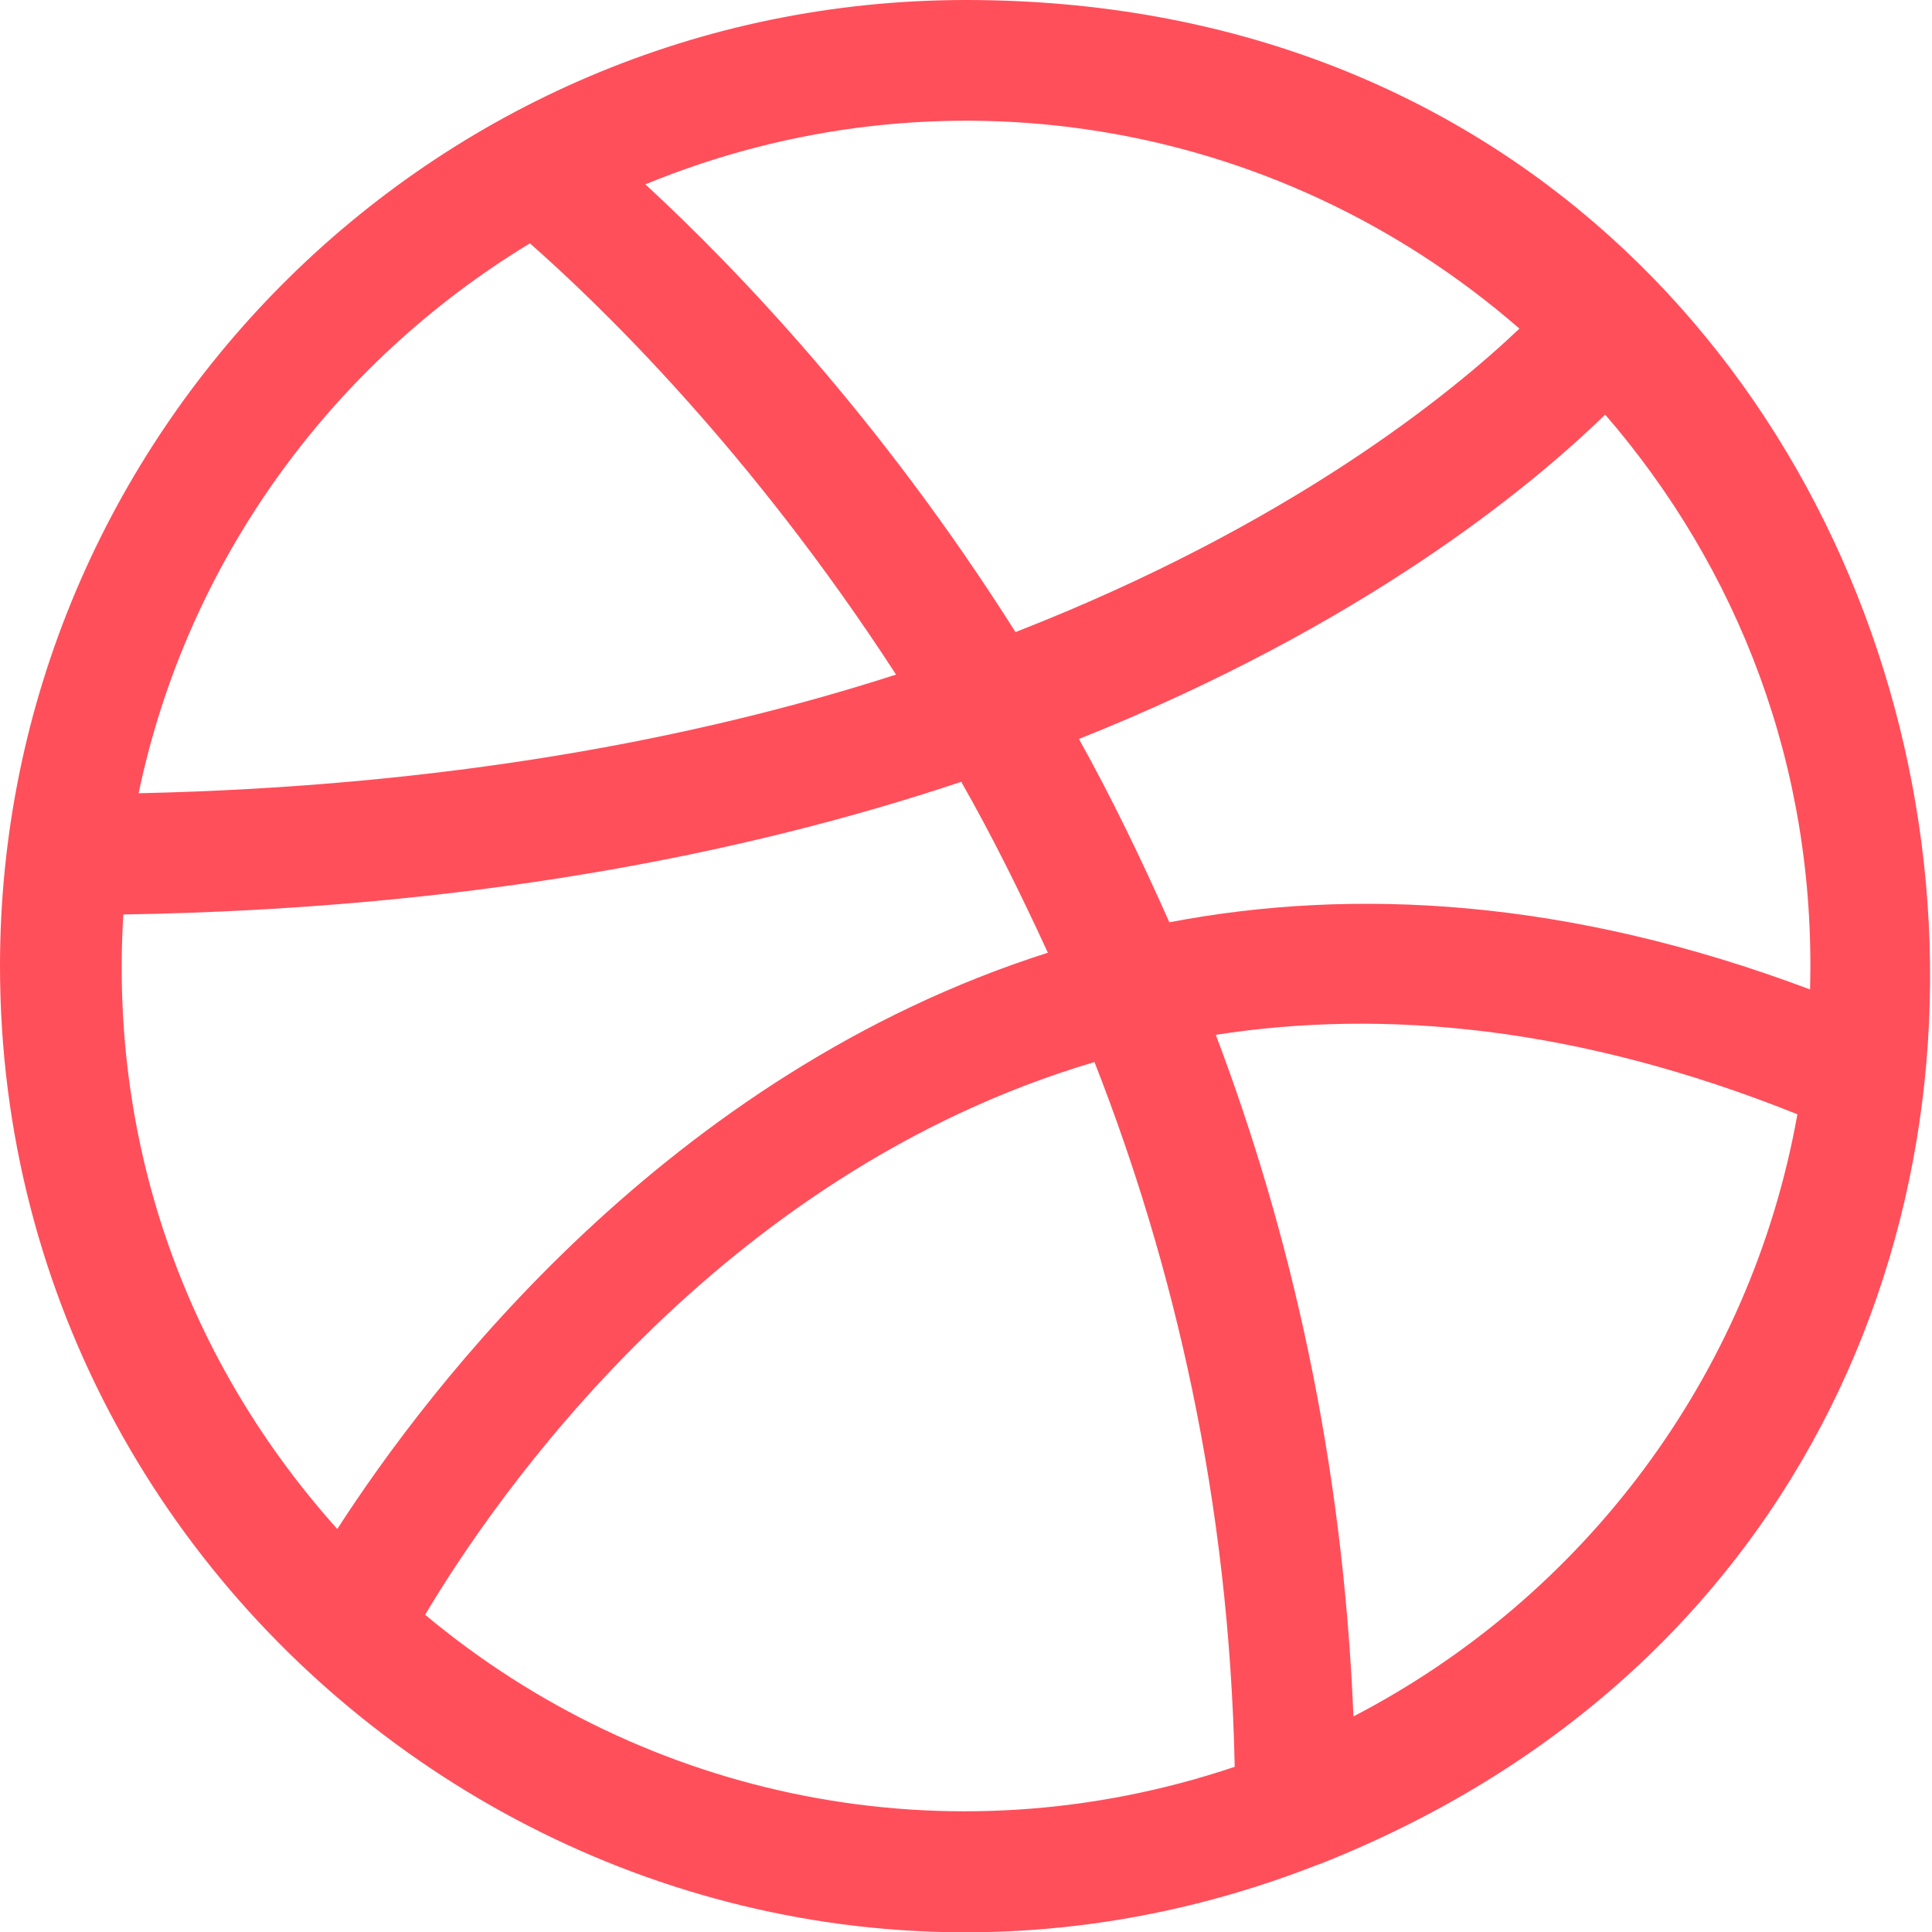 <svg width="24" height="24" viewBox="0 0 24 24" fill="none" xmlns="http://www.w3.org/2000/svg">
<g clip-path="url(#clip0)">
<path d="M16.354 23.17C16.374 23.164 16.393 23.156 16.413 23.149C28.628 18.296 25.249 0 12 0C5.351 0 0 5.42 0 12C0 20.327 8.434 26.269 16.354 23.17ZM5.281 20.059C6.133 18.627 8.89 14.587 13.596 13.193C14.58 15.702 15.27 18.629 15.338 21.948C11.772 23.147 8.011 22.34 5.281 20.059ZM16.813 21.322C16.682 18.133 16.031 15.305 15.103 12.855C17.185 12.53 19.595 12.747 22.328 13.842C21.747 17.103 19.662 19.844 16.813 21.322ZM22.485 12.291C19.475 11.16 16.822 11.019 14.526 11.457C14.171 10.657 13.798 9.888 13.403 9.18C16.926 7.773 19.008 6.058 19.94 5.15C21.585 7.054 22.562 9.519 22.485 12.291ZM18.875 4.082C18.027 4.889 16.03 6.519 12.615 7.852C10.941 5.204 9.151 3.336 8.017 2.29C11.645 0.796 15.829 1.434 18.875 4.082ZM6.583 3.023C7.439 3.776 9.318 5.584 11.131 8.38C8.641 9.182 5.519 9.771 1.722 9.854C2.326 6.96 4.13 4.508 6.583 3.023ZM1.532 11.36C5.782 11.291 9.222 10.62 11.941 9.712C12.317 10.371 12.674 11.089 13.017 11.835C8.282 13.343 5.323 17.236 4.19 18.994C2.362 16.954 1.354 14.292 1.532 11.36Z" fill="#FF4F5B"/>
</g>
<defs>
<clipPath id="clip0">
<rect width="24" height="24" fill="white"/>
</clipPath>
</defs>
</svg>
